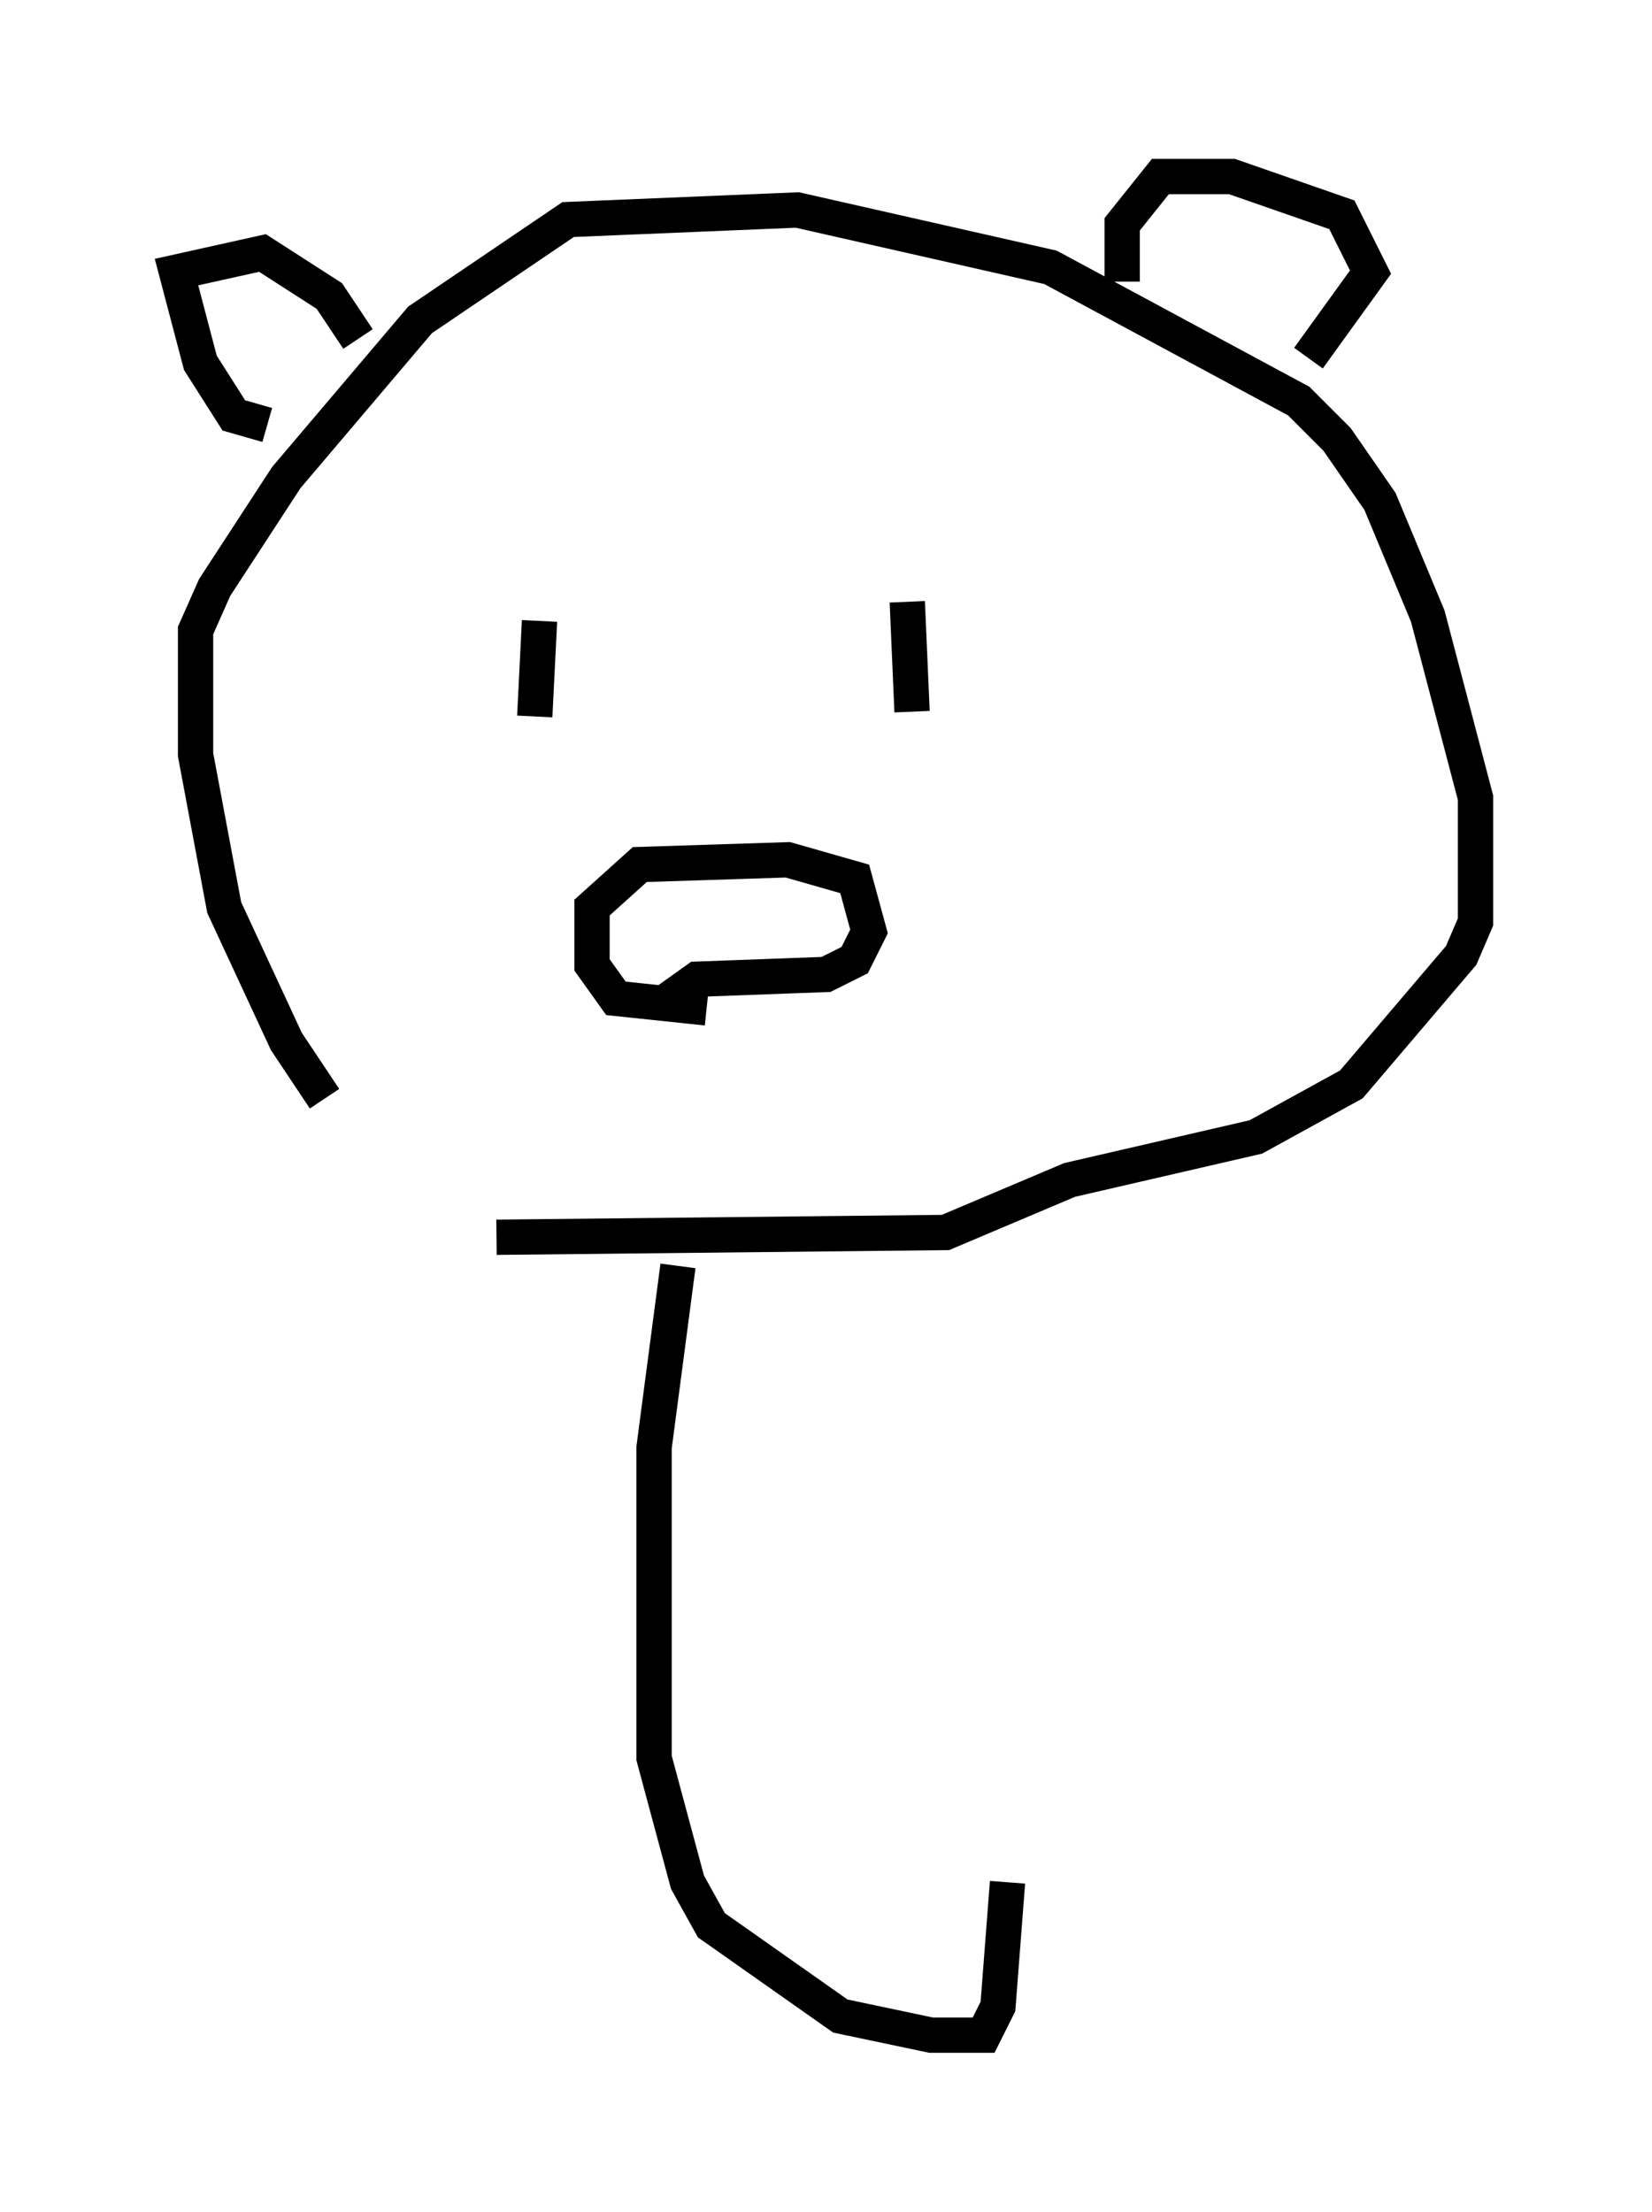 <?xml version="1.0" encoding="utf-8" ?>
<svg baseProfile="full" height="62.638" version="1.1" width="46.806" xmlns="http://www.w3.org/2000/svg" xmlns:ev="http://www.w3.org/2001/xml-events" xmlns:xlink="http://www.w3.org/1999/xlink"><defs /><rect fill="white" height="62.638" width="46.806" x="0" y="0" /><path d="M14.743, 35.852 m-5.548, -4.736 l-1.083, -1.624 -1.759, -3.789 l-0.812, -4.33 0.0, -3.518 l0.541, -1.218 2.03, -3.112 l3.789, -4.465 4.195, -2.842 l6.495, -0.271 7.172, 1.624 l7.036, 3.789 1.083, 1.083 l1.218, 1.759 1.353, 3.248 l1.353, 5.142 0.0, 3.518 l-0.406, 0.947 -3.112, 3.654 l-2.706, 1.488 -5.277, 1.218 l-3.518, 1.488 -12.72, 0.135 m-6.495, -23.004 l-0.947, -0.271 -0.947, -1.488 l-0.677, -2.571 2.436, -0.541 l1.894, 1.218 0.812, 1.218 m21.651, -1.624 l0.0, -1.624 1.083, -1.353 l2.03, 0.0 3.112, 1.083 l0.812, 1.624 -1.759, 2.436 m-21.786, 7.442 l-0.135, 2.706 m10.555, -3.248 l0.135, 3.112 m-5.819, 8.39 l-2.571, -0.271 -0.677, -0.947 l0.0, -1.624 1.353, -1.218 l4.195, -0.135 1.894, 0.541 l0.406, 1.488 -0.406, 0.812 l-0.812, 0.406 -3.654, 0.135 l-0.947, 0.677 m0.406, 7.442 l-0.677, 5.142 0.0, 8.796 l0.947, 3.518 0.677, 1.218 l3.654, 2.571 2.571, 0.541 l1.488, 0.0 0.406, -0.812 l0.271, -3.518 " fill="none" stroke="black" stroke-width="1" /></svg>